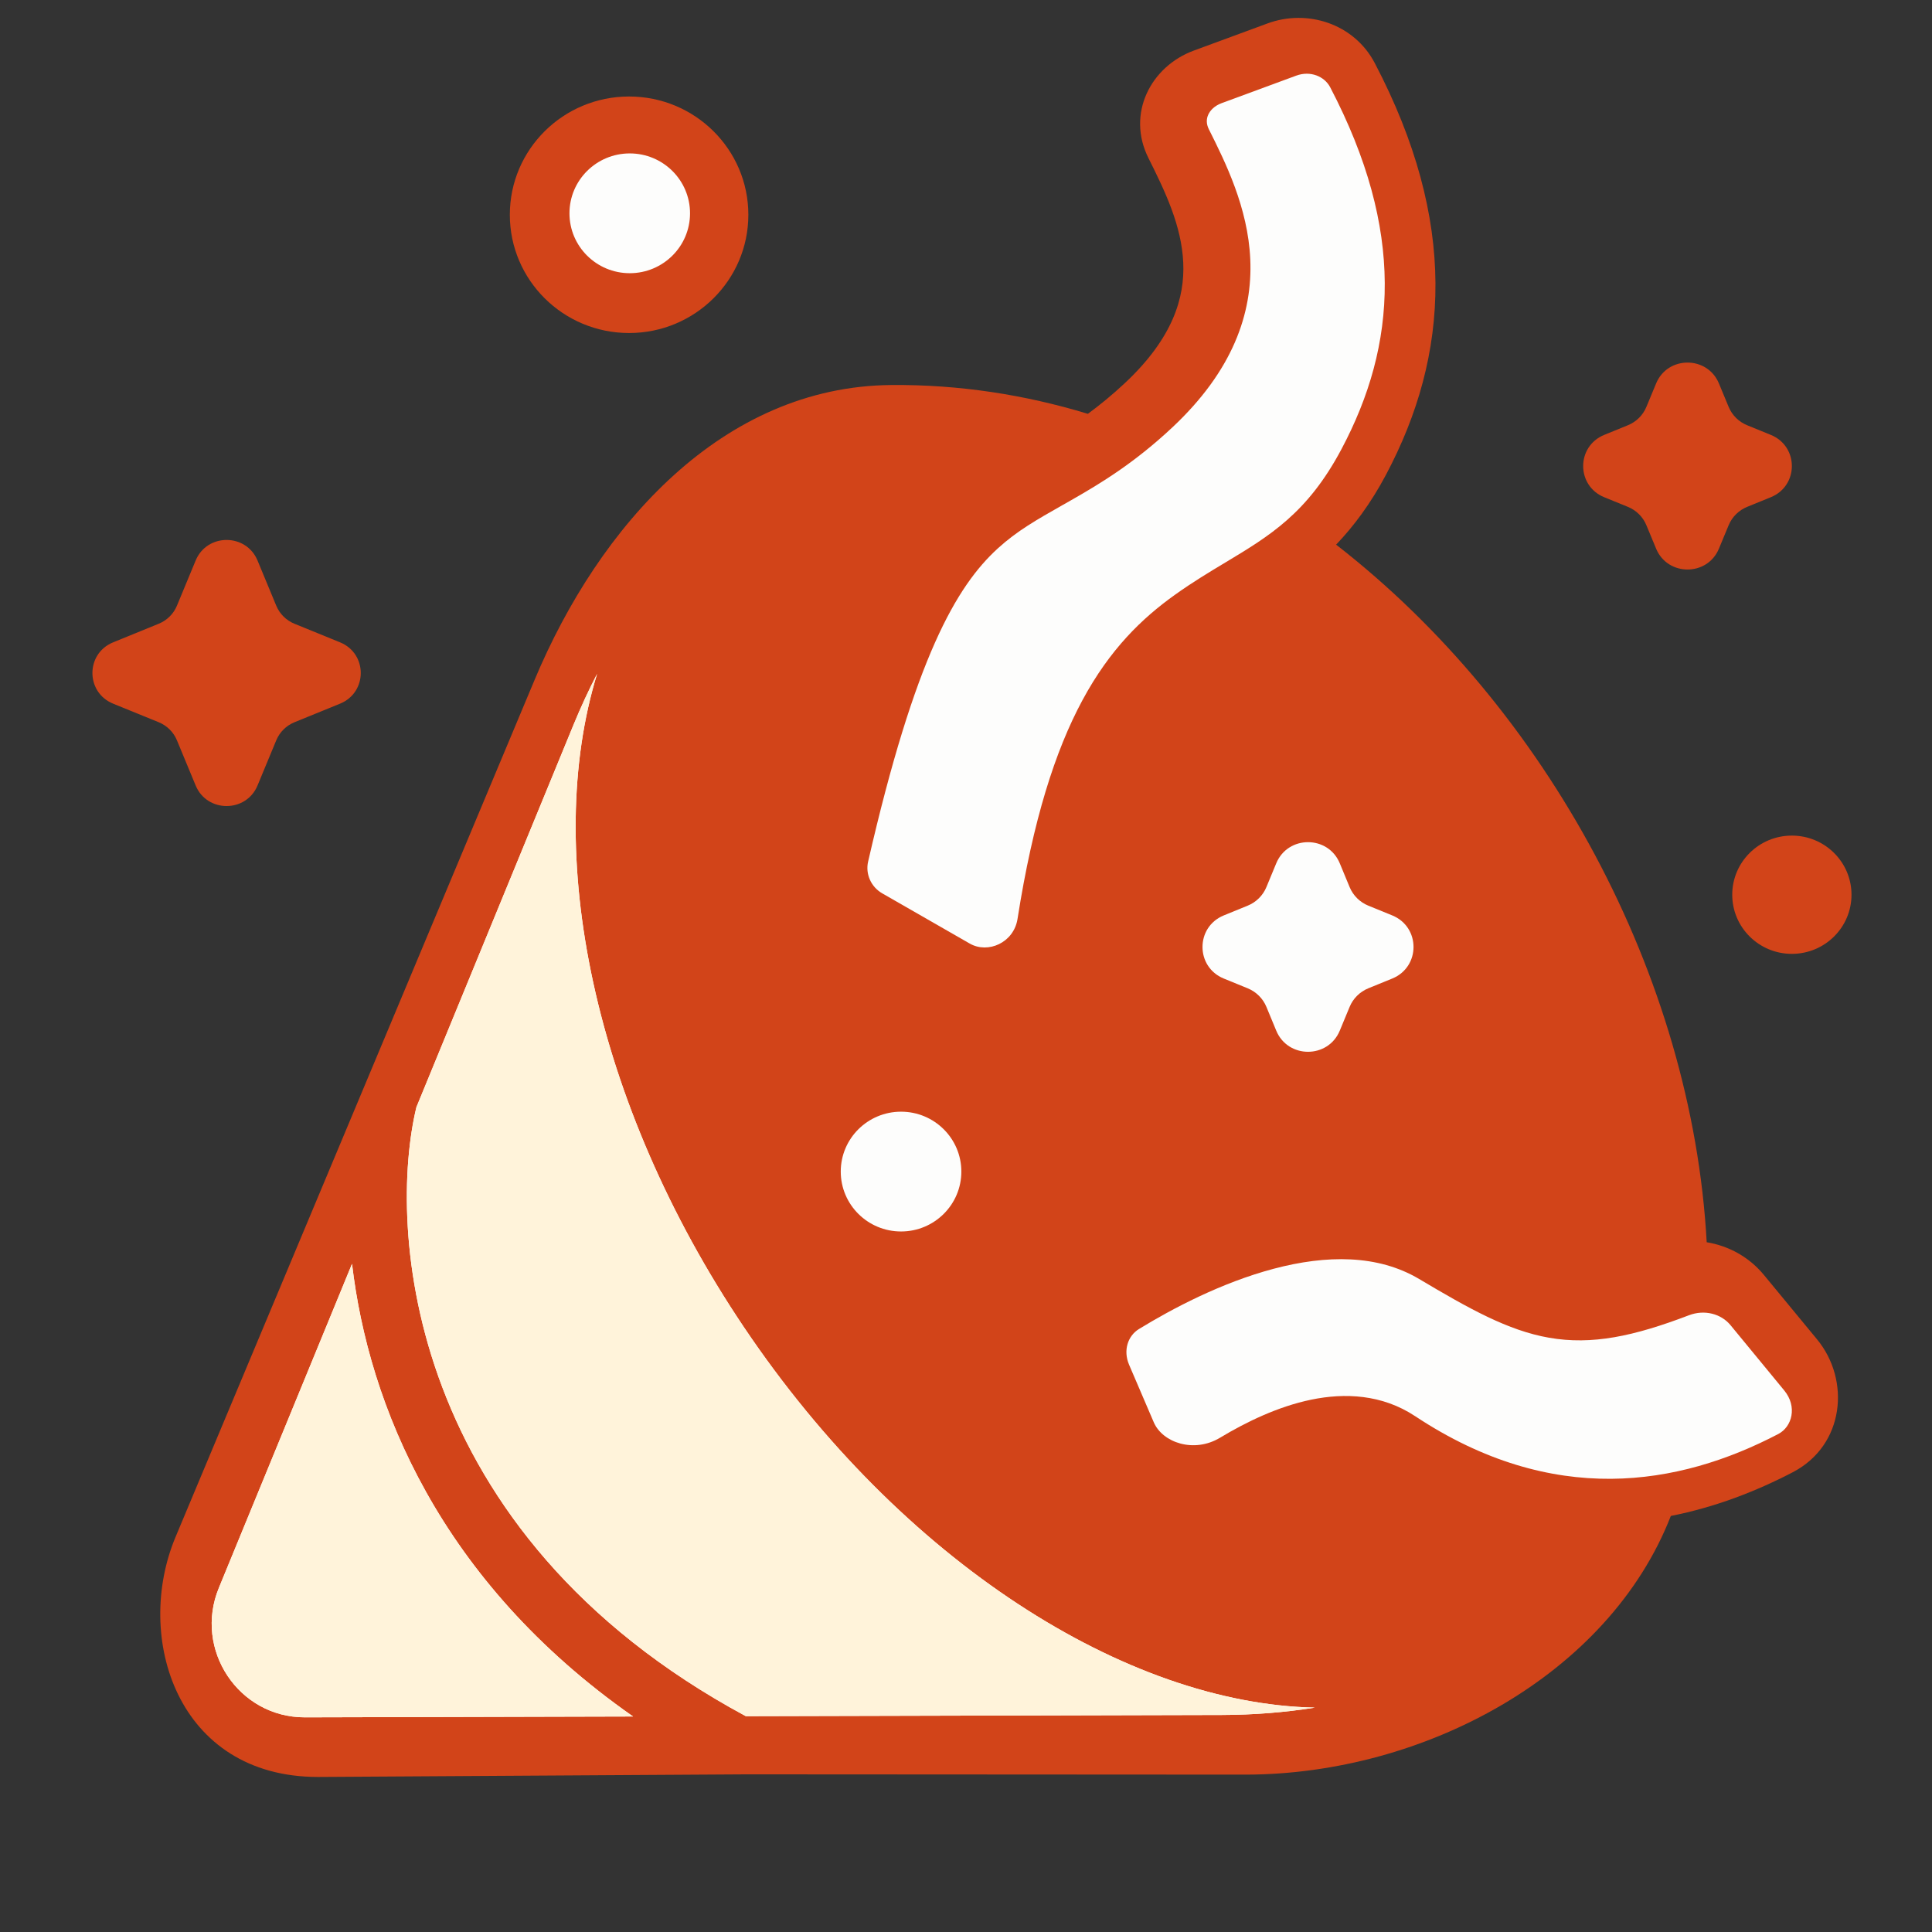 <svg width="81" height="81" viewBox="0 0 81 81" fill="none" xmlns="http://www.w3.org/2000/svg">
<rect x="0" y="0" width="81" height="81" fill="#333333" stroke="none"/>
<path fill-rule="evenodd" clip-rule="evenodd" d="M21.375 9.004C21.375 6.266 23.614 4.046 26.375 4.046C29.136 4.046 31.375 6.266 31.375 9.004C31.375 11.742 29.136 13.962 26.375 13.962C23.614 13.962 21.375 11.742 21.375 9.004Z" fill="#D24419"/>
<path d="M53.143 0.982C54.808 0.368 56.771 0.99 57.638 2.645C61.111 9.275 60.796 14.854 58.099 19.922C57.462 21.119 56.754 22.063 56.017 22.835C64.864 29.702 70.943 40.927 71.554 52.081C72.466 52.232 73.326 52.692 73.953 53.453L76.182 56.155C77.587 57.859 77.338 60.588 75.168 61.721C73.612 62.533 71.893 63.194 70.05 63.557C67.446 70.241 59.7 74.383 52.255 74.402L31.309 74.39L13.334 74.5C7.418 74.5 5.601 68.637 7.361 64.436L22.413 28.505C25.122 22.039 30.291 16.2 37.37 16.142C40.202 16.118 42.963 16.545 45.609 17.35C46.105 16.986 46.62 16.567 47.16 16.062C49.192 14.16 49.673 12.461 49.608 11.011C49.539 9.461 48.849 8.025 48.151 6.631C47.212 4.756 48.259 2.78 50.05 2.121L53.143 0.982Z" fill="#D24419"/>
<path d="M77.625 37.512C77.625 38.881 76.506 39.991 75.125 39.991C73.744 39.991 72.625 38.881 72.625 37.512C72.625 36.143 73.744 35.033 75.125 35.033C76.506 35.033 77.625 36.143 77.625 37.512Z" fill="#D24419"/>
<path d="M8.203 23.5C8.679 22.351 10.32 22.351 10.797 23.5L11.582 25.394C11.725 25.737 11.999 26.01 12.346 26.151L14.256 26.93C15.415 27.402 15.415 29.029 14.256 29.502L12.346 30.28C11.999 30.422 11.725 30.694 11.582 31.038L10.797 32.932C10.32 34.081 8.679 34.081 8.203 32.932L7.418 31.038C7.276 30.694 7.001 30.422 6.654 30.28L4.744 29.502C3.585 29.029 3.585 27.402 4.744 26.93L6.654 26.151C7.001 26.01 7.276 25.737 7.418 25.394L8.203 23.5Z" fill="#D24419"/>
<path d="M69.433 16.077C69.916 14.909 71.584 14.909 72.067 16.077L72.475 17.06C72.62 17.409 72.899 17.686 73.251 17.829L74.242 18.233C75.419 18.713 75.419 20.366 74.242 20.846L73.251 21.25C72.899 21.393 72.62 21.67 72.475 22.019L72.067 23.002C71.584 24.169 69.916 24.169 69.433 23.002L69.025 22.019C68.88 21.67 68.601 21.393 68.249 21.25L67.258 20.846C66.081 20.366 66.081 18.713 67.258 18.233L68.249 17.829C68.601 17.686 68.88 17.409 69.025 17.06L69.433 16.077Z" fill="#D24419"/>
<path d="M17.458 46.419L24.041 30.398C24.345 29.658 24.676 28.941 25.034 28.25C22.744 35.676 24.836 46.2 31.192 55.647C37.815 65.488 47.226 71.426 55.125 71.593C53.869 71.794 52.563 71.897 51.23 71.901L31.27 71.952C16.972 64.249 16.249 51.428 17.458 46.419Z" fill="white"/>
<path d="M14.759 52.986L9.174 66.578C8.116 69.152 9.996 72.007 12.787 72L26.542 71.965C18.433 66.294 15.449 58.879 14.759 52.986Z" fill="white"/>
<path d="M17.458 46.419L24.041 30.398C24.345 29.658 24.676 28.941 25.034 28.25C22.744 35.676 24.836 46.2 31.192 55.647C37.815 65.488 47.226 71.426 55.125 71.593C53.869 71.794 52.563 71.897 51.23 71.901L31.27 71.952C16.972 64.249 16.249 51.428 17.458 46.419Z" fill="#FFF3DA"/>
<path d="M14.759 52.986L9.174 66.578C8.116 69.152 9.996 72.007 12.787 72L26.542 71.965C18.433 66.294 15.449 58.879 14.759 52.986Z" fill="#FFF3DA"/>
<path d="M23.875 8.943C23.875 7.556 25.007 6.432 26.403 6.432C27.799 6.432 28.93 7.556 28.93 8.943C28.93 10.329 27.799 11.454 26.403 11.454C25.007 11.454 23.875 10.329 23.875 8.943Z" fill="#FDFDFC"/>
<path d="M35.249 49.119C35.249 47.732 36.381 46.608 37.777 46.608C39.173 46.608 40.305 47.732 40.305 49.119C40.305 50.506 39.173 51.63 37.777 51.63C36.381 51.63 35.249 50.506 35.249 49.119Z" fill="#FDFDFC"/>
<path d="M54.346 3.171C54.935 2.954 55.528 3.198 55.769 3.659C58.915 9.676 58.566 14.456 56.242 18.83C54.817 21.514 53.235 22.464 51.373 23.583C50.709 23.982 50.009 24.402 49.268 24.931C47.88 25.921 46.535 27.215 45.38 29.36C44.24 31.477 43.313 34.371 42.66 38.527C42.503 39.524 41.423 39.998 40.657 39.559L36.991 37.456C36.514 37.182 36.278 36.64 36.396 36.125C38.359 27.565 40.093 24.582 41.834 22.992C42.635 22.261 43.469 21.788 44.53 21.186C44.656 21.115 44.785 21.042 44.918 20.966C46.152 20.262 47.565 19.406 49.152 17.918C51.681 15.547 52.52 13.141 52.418 10.865C52.322 8.702 51.373 6.803 50.696 5.447L50.683 5.423C50.566 5.189 50.578 4.983 50.655 4.811C50.736 4.629 50.916 4.436 51.219 4.324L54.346 3.171Z" fill="#FDFDFC"/>
<path d="M53.507 36.195C53.996 35.013 55.682 35.013 56.171 36.195L56.583 37.191C56.729 37.544 57.012 37.825 57.367 37.97L58.37 38.379C59.56 38.865 59.56 40.54 58.37 41.026L57.367 41.435C57.012 41.581 56.729 41.861 56.583 42.215L56.171 43.21C55.682 44.392 53.996 44.392 53.507 43.21L53.095 42.215C52.949 41.861 52.666 41.581 52.31 41.435L51.308 41.026C50.118 40.54 50.118 38.865 51.308 38.379L52.31 37.97C52.666 37.825 52.949 37.544 53.095 37.191L53.507 36.195Z" fill="#FDFDFC"/>
<path d="M47.747 55.723C49.135 54.872 51.204 53.775 53.402 53.193C55.614 52.607 57.761 52.592 59.497 53.622C61.588 54.864 63.218 55.784 64.946 56.085C66.743 56.399 68.492 56.027 70.812 55.142C71.462 54.894 72.158 55.08 72.551 55.556L74.804 58.294C75.364 58.974 75.133 59.819 74.558 60.12C70.38 62.305 65.102 63.196 59.331 59.374C57.94 58.453 56.373 58.392 54.972 58.682C53.582 58.969 52.246 59.618 51.149 60.278C50.06 60.934 48.739 60.487 48.371 59.627L47.339 57.221C47.077 56.611 47.291 56.004 47.747 55.723Z" fill="#FDFDFC"/>
</svg>

